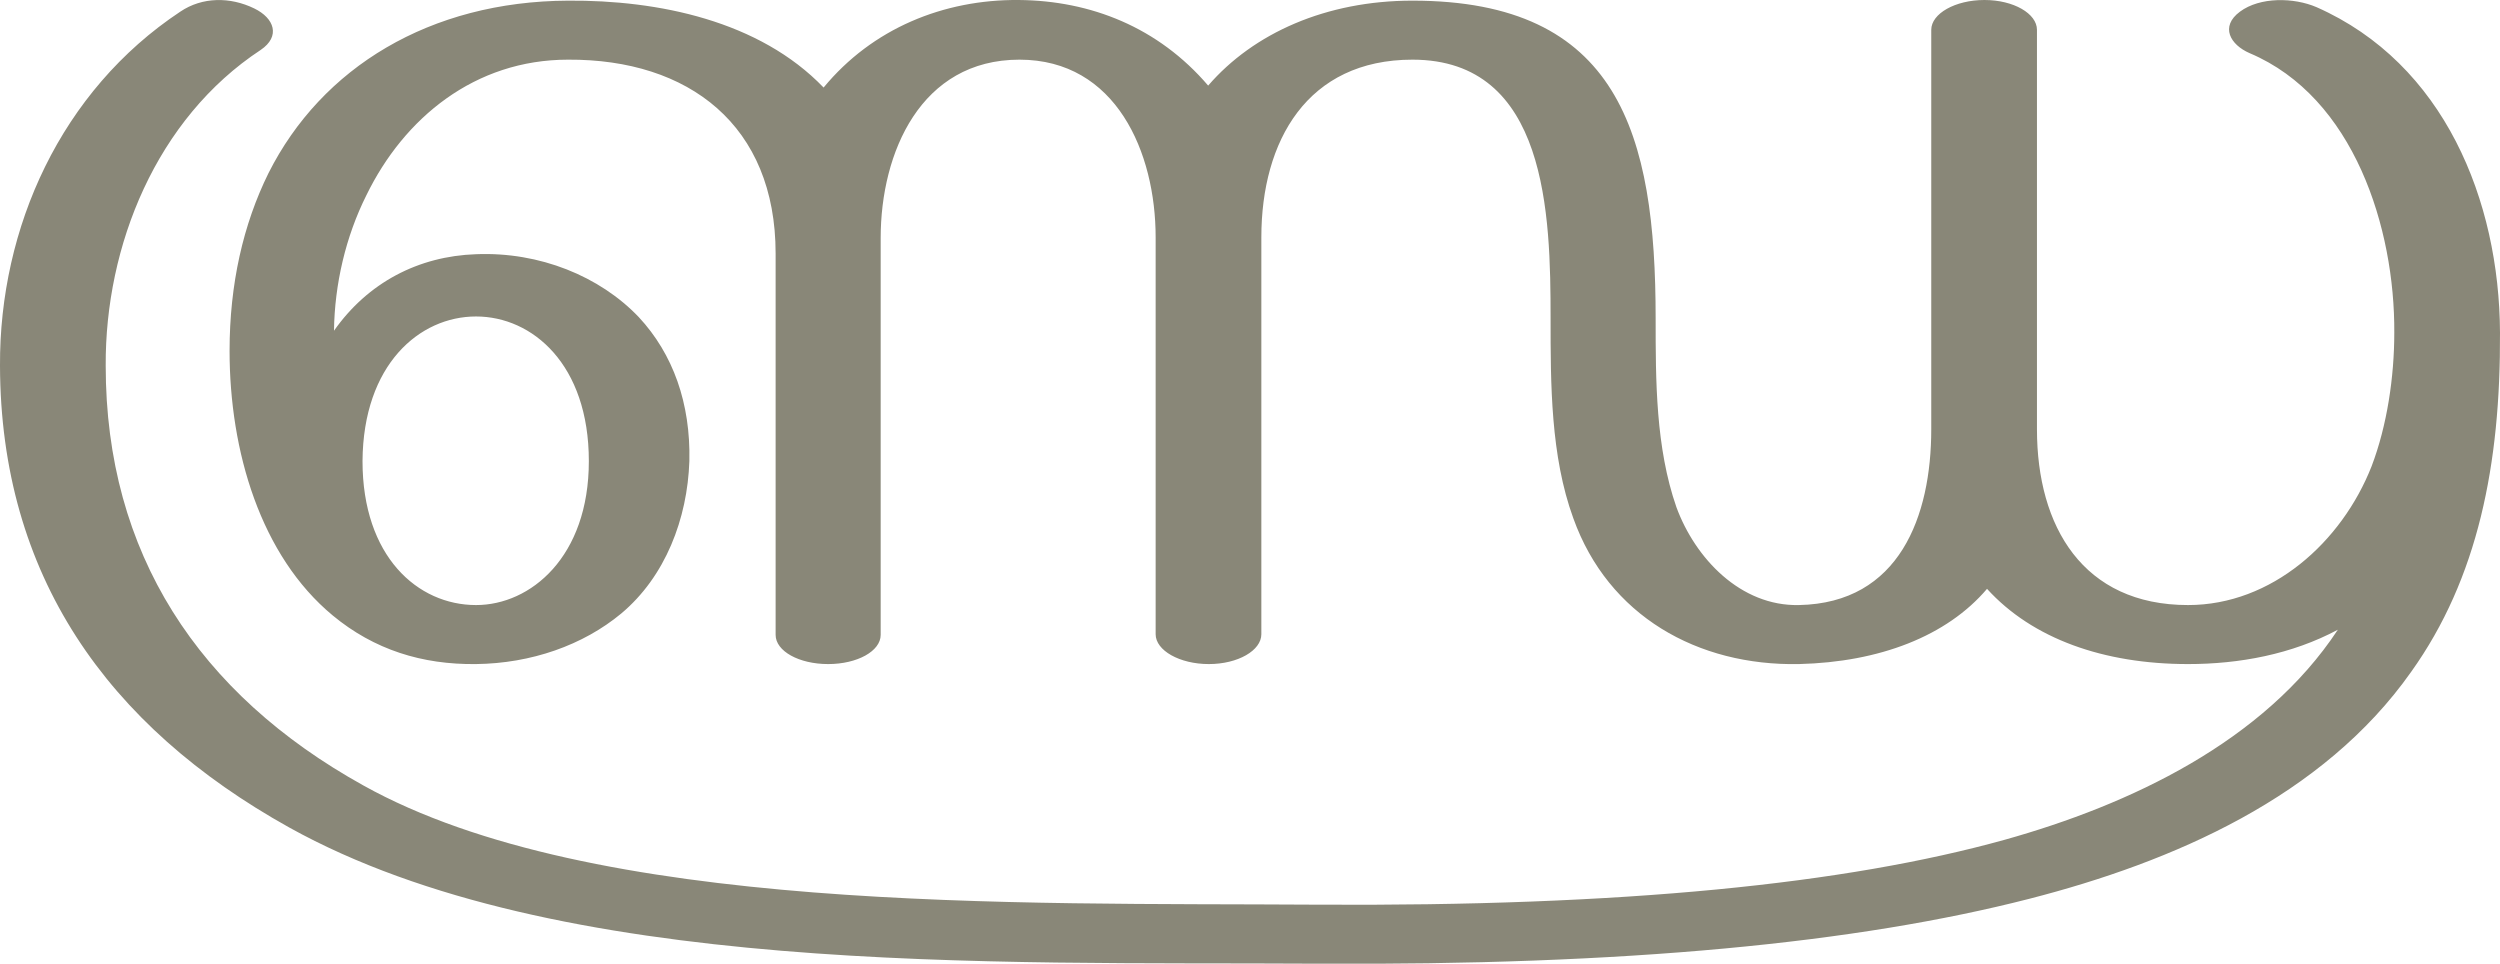 <?xml version="1.0" encoding="UTF-8"?>
<!DOCTYPE svg PUBLIC "-//W3C//DTD SVG 1.1//EN" "http://www.w3.org/Graphics/SVG/1.1/DTD/svg11.dtd">
<!-- Creator: CorelDRAW X8 -->
<svg xmlns="http://www.w3.org/2000/svg" xml:space="preserve" width="3855px" height="1486px" version="1.1" style="shape-rendering:geometricPrecision; text-rendering:geometricPrecision; image-rendering:optimizeQuality; fill-rule:evenodd; clip-rule:evenodd"
viewBox="0 0 3855 1486"
 xmlns:xlink="http://www.w3.org/1999/xlink">
 <defs>
  <style type="text/css">
   <![CDATA[
    .fil0 {fill:#898778;fill-rule:nonzero}
   ]]>
  </style>
 </defs>
 <g id="Layer_x0020_1">
  <path class="fil0" d="M559 711c0,147 85,222 175,222 84,0 174,-74 174,-222 0,-149 -87,-223 -174,-223 -87,0 -174,74 -175,223zm1470 684c476,3 817,-32 1062,-100 193,-54 400,-151 514,-324 -71,38 -152,53 -231,53 -130,0 -240,-39 -310,-116 -62,73 -166,113 -290,116 -156,3 -294,-74 -348,-225 -35,-96 -35,-207 -35,-308 0,-160 -5,-399 -213,-399 -162,0 -233,125 -233,274l0 612c0,25 -36,46 -81,46 -45,0 -82,-21 -82,-46l0 -612c0,-131 -61,-274 -210,-274 -152,0 -214,143 -214,275l0 612c0,25 -36,45 -81,45 -45,0 -81,-20 -81,-45l0 -588c0,-198 -134,-300 -320,-299 -144,0 -253,90 -311,209 -32,64 -49,137 -50,209 52,-74 130,-115 219,-118 98,-4 191,34 251,97 53,57 80,133 78,222 -3,89 -37,178 -105,235 -59,49 -139,77 -224,78 -83,1 -157,-22 -221,-75 -111,-92 -159,-253 -159,-408 0,-103 21,-195 60,-274 82,-163 249,-265 462,-266 139,-1 295,31 394,134 75,-91 185,-136 301,-135 111,1 215,42 292,132 70,-81 182,-131 315,-131 318,0 375,205 375,490 0,96 0,199 32,291 29,79 99,153 189,151 155,-3 204,-137 204,-271l0 -616c0,-25 37,-46 82,-46 45,0 81,21 81,46l0 616c0,150 71,271 233,271 129,0 237,-97 283,-214 24,-63 35,-138 35,-206 1,-161 -62,-363 -223,-431 -30,-13 -46,-41 -15,-64 31,-23 83,-22 118,-7 197,87 282,298 283,502 1,203 -34,379 -137,523 -136,193 -367,293 -589,350 -265,68 -621,103 -1101,100 -498,-3 -1168,20 -1582,-210 -282,-157 -445,-390 -446,-712 -1,-213 94,-424 278,-546 34,-23 77,-23 114,-5 31,15 41,43 10,64 -161,106 -240,302 -239,487 0,289 143,506 397,647 355,198 1007,181 1469,184z"/>
 </g>
</svg>
